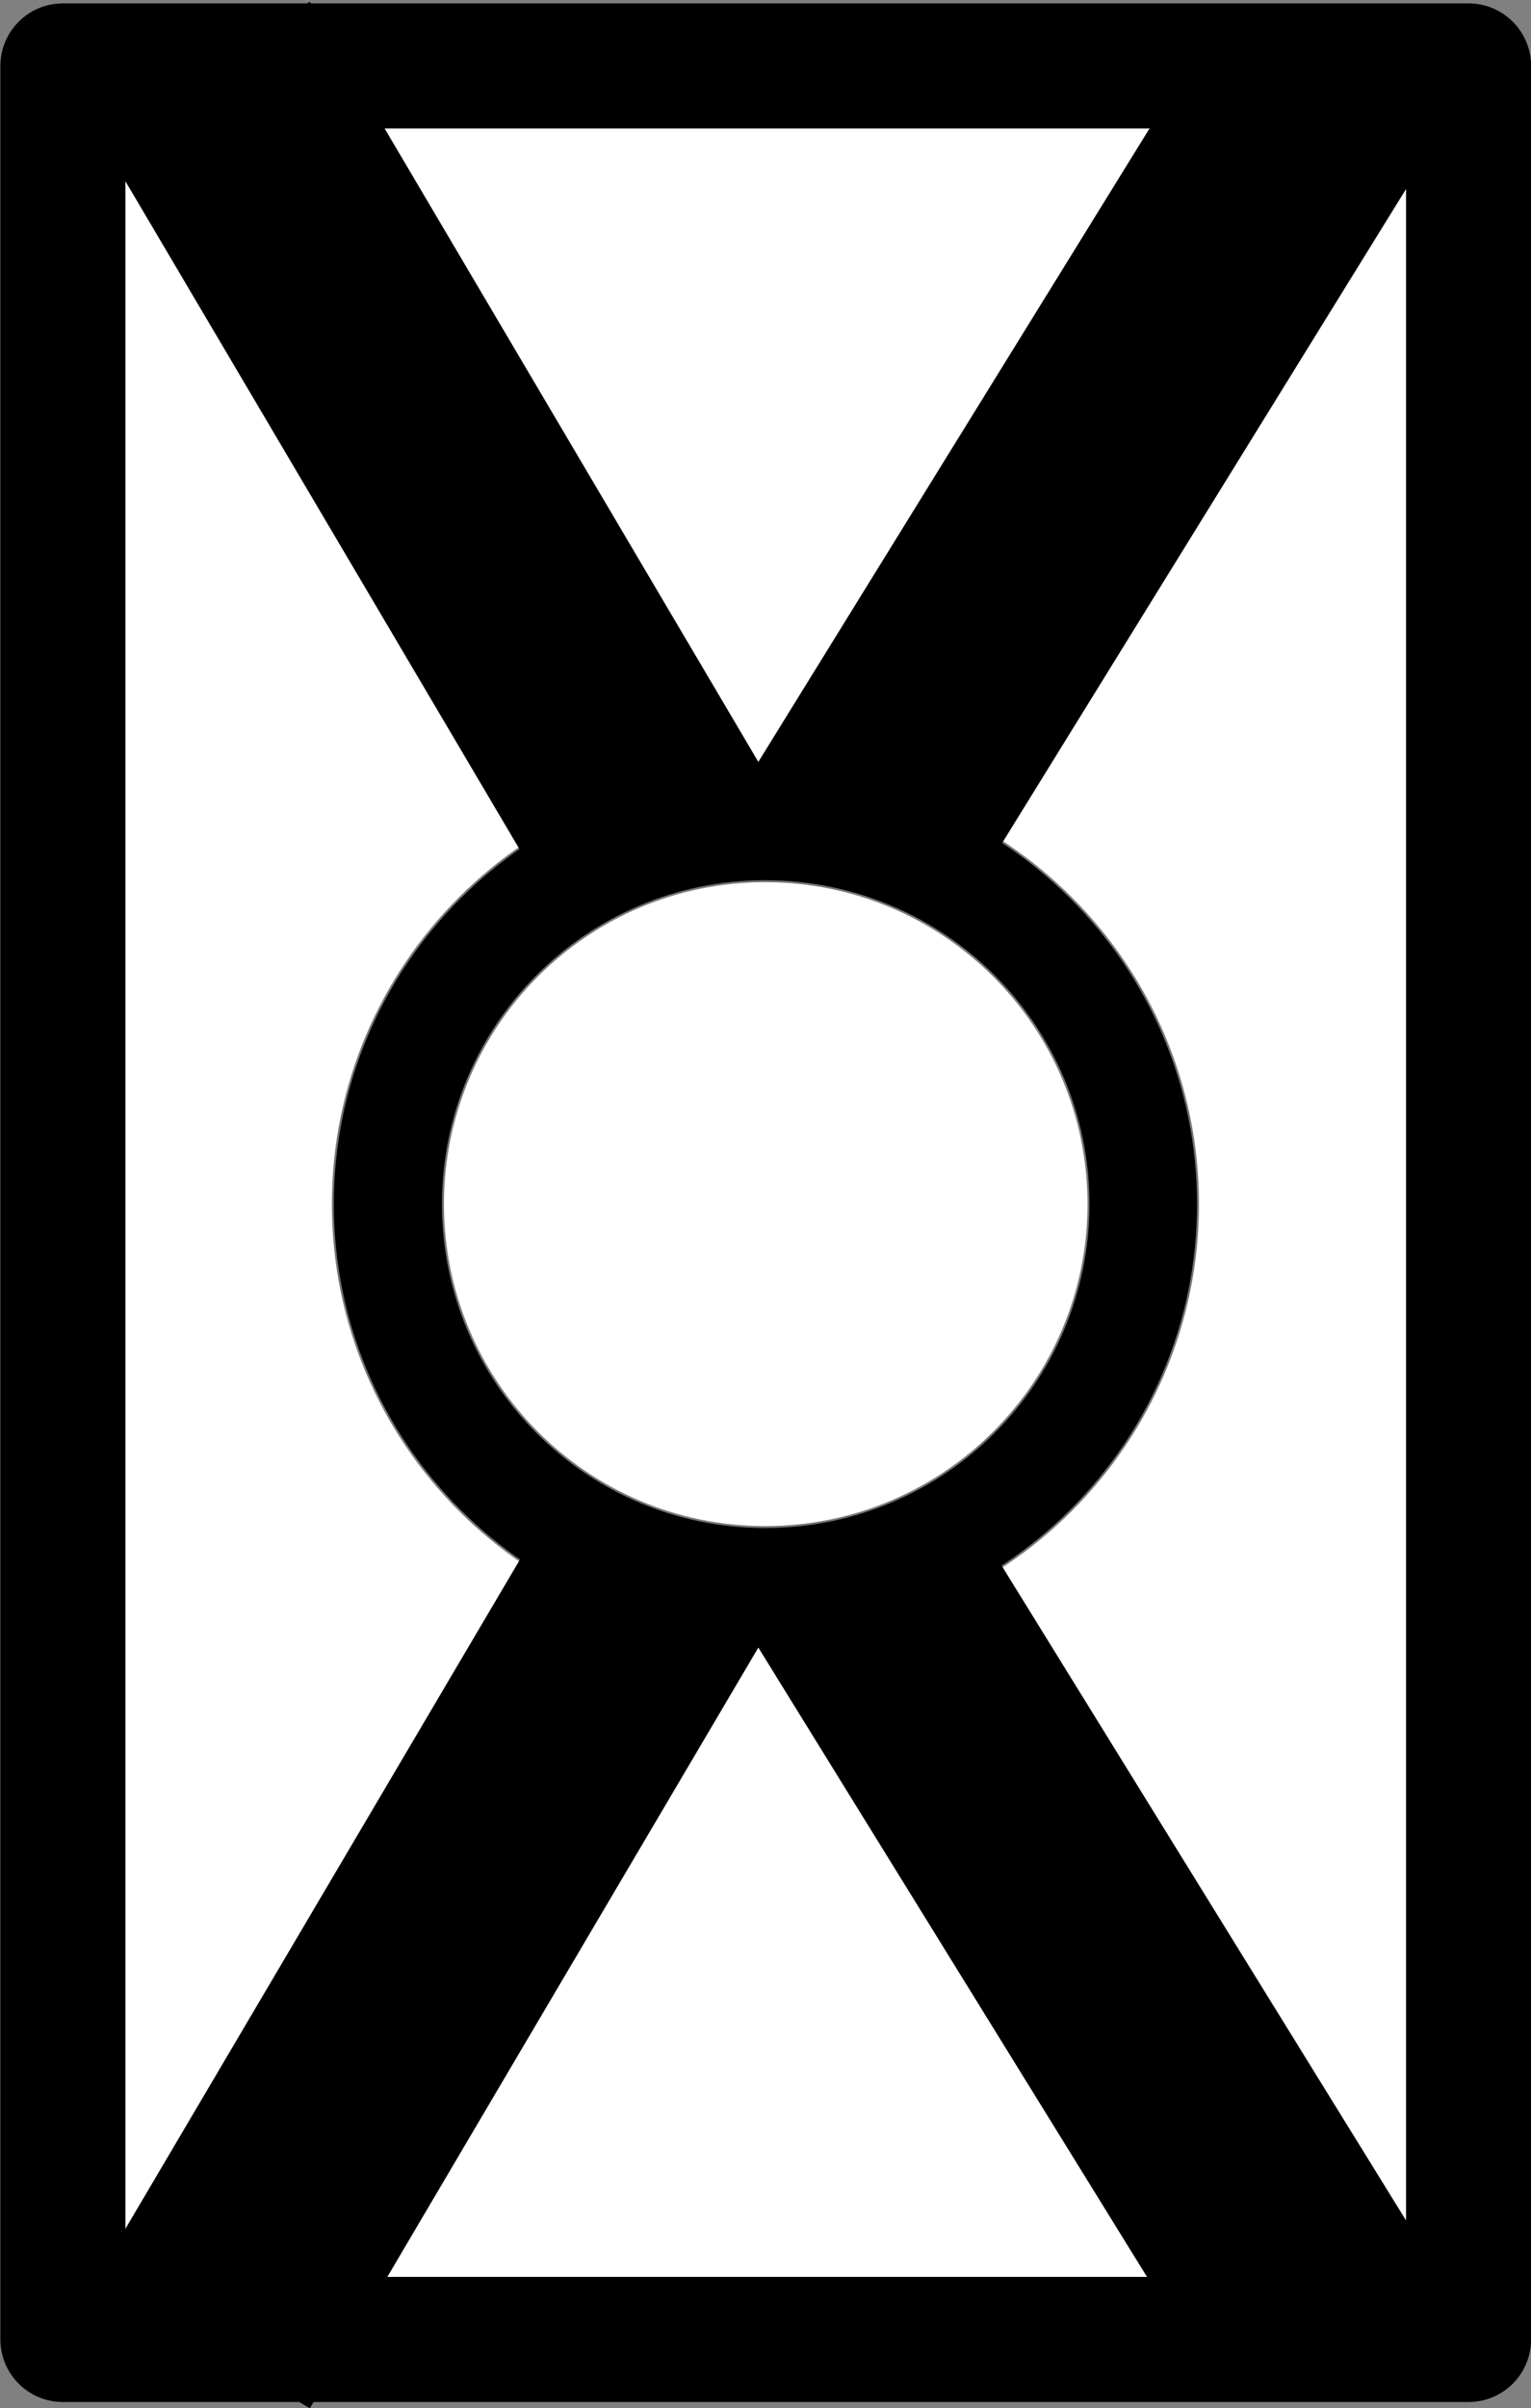 <?xml version="1.0" encoding="UTF-8"?>
<svg xmlns="http://www.w3.org/2000/svg" xmlns:xlink="http://www.w3.org/1999/xlink" width="10.177" height="16" viewBox="0 0 10.177 16">
<rect x="0" y="0" width="10.177" height="16" fill="#808080" stroke="none"/>
<path fill-rule="nonzero" fill="rgb(100%, 100%, 100%)" fill-opacity="1" stroke-width="0.831" stroke-linecap="round" stroke-linejoin="round" stroke="rgb(0%, 0%, 0%)" stroke-opacity="1" stroke-miterlimit="4" d="M 0.418 0.438 L 9.762 0.438 L 9.762 15.543 L 0.418 15.543 Z M 0.418 0.438 "/>
<path fill-rule="nonzero" fill="rgb(0%, 0%, 0%)" fill-opacity="1" stroke-width="0.026" stroke-linecap="square" stroke-linejoin="round" stroke="rgb(0%, 0%, 0%)" stroke-opacity="0.537" stroke-miterlimit="3.864" d="M 5.086 5.129 C 3.504 5.129 2.219 6.418 2.219 8 C 2.219 9.582 3.504 10.871 5.086 10.871 C 6.672 10.871 7.957 9.582 7.957 8 C 7.957 6.418 6.672 5.129 5.086 5.129 Z M 5.086 5.848 C 6.277 5.848 7.242 6.812 7.242 8 C 7.242 9.188 6.277 10.152 5.086 10.152 C 3.898 10.152 2.938 9.188 2.938 8 C 2.938 6.812 3.898 5.848 5.086 5.848 Z M 5.086 5.848 L 5.086 5.848 M 5.086 5.848 "/>
<path fill="none" stroke-width="1.662" stroke-linecap="butt" stroke-linejoin="miter" stroke="rgb(0%, 0%, 0%)" stroke-opacity="1" stroke-miterlimit="4" d="M 1.344 0.434 L 4.367 5.555 M 5.684 5.602 L 8.844 0.488 "/>
<path fill="none" stroke-width="1.662" stroke-linecap="butt" stroke-linejoin="miter" stroke="rgb(0%, 0%, 0%)" stroke-opacity="1" stroke-miterlimit="4" d="M 1.344 15.578 L 4.367 10.453 M 5.684 10.406 L 8.844 15.52 "/>
</svg>
